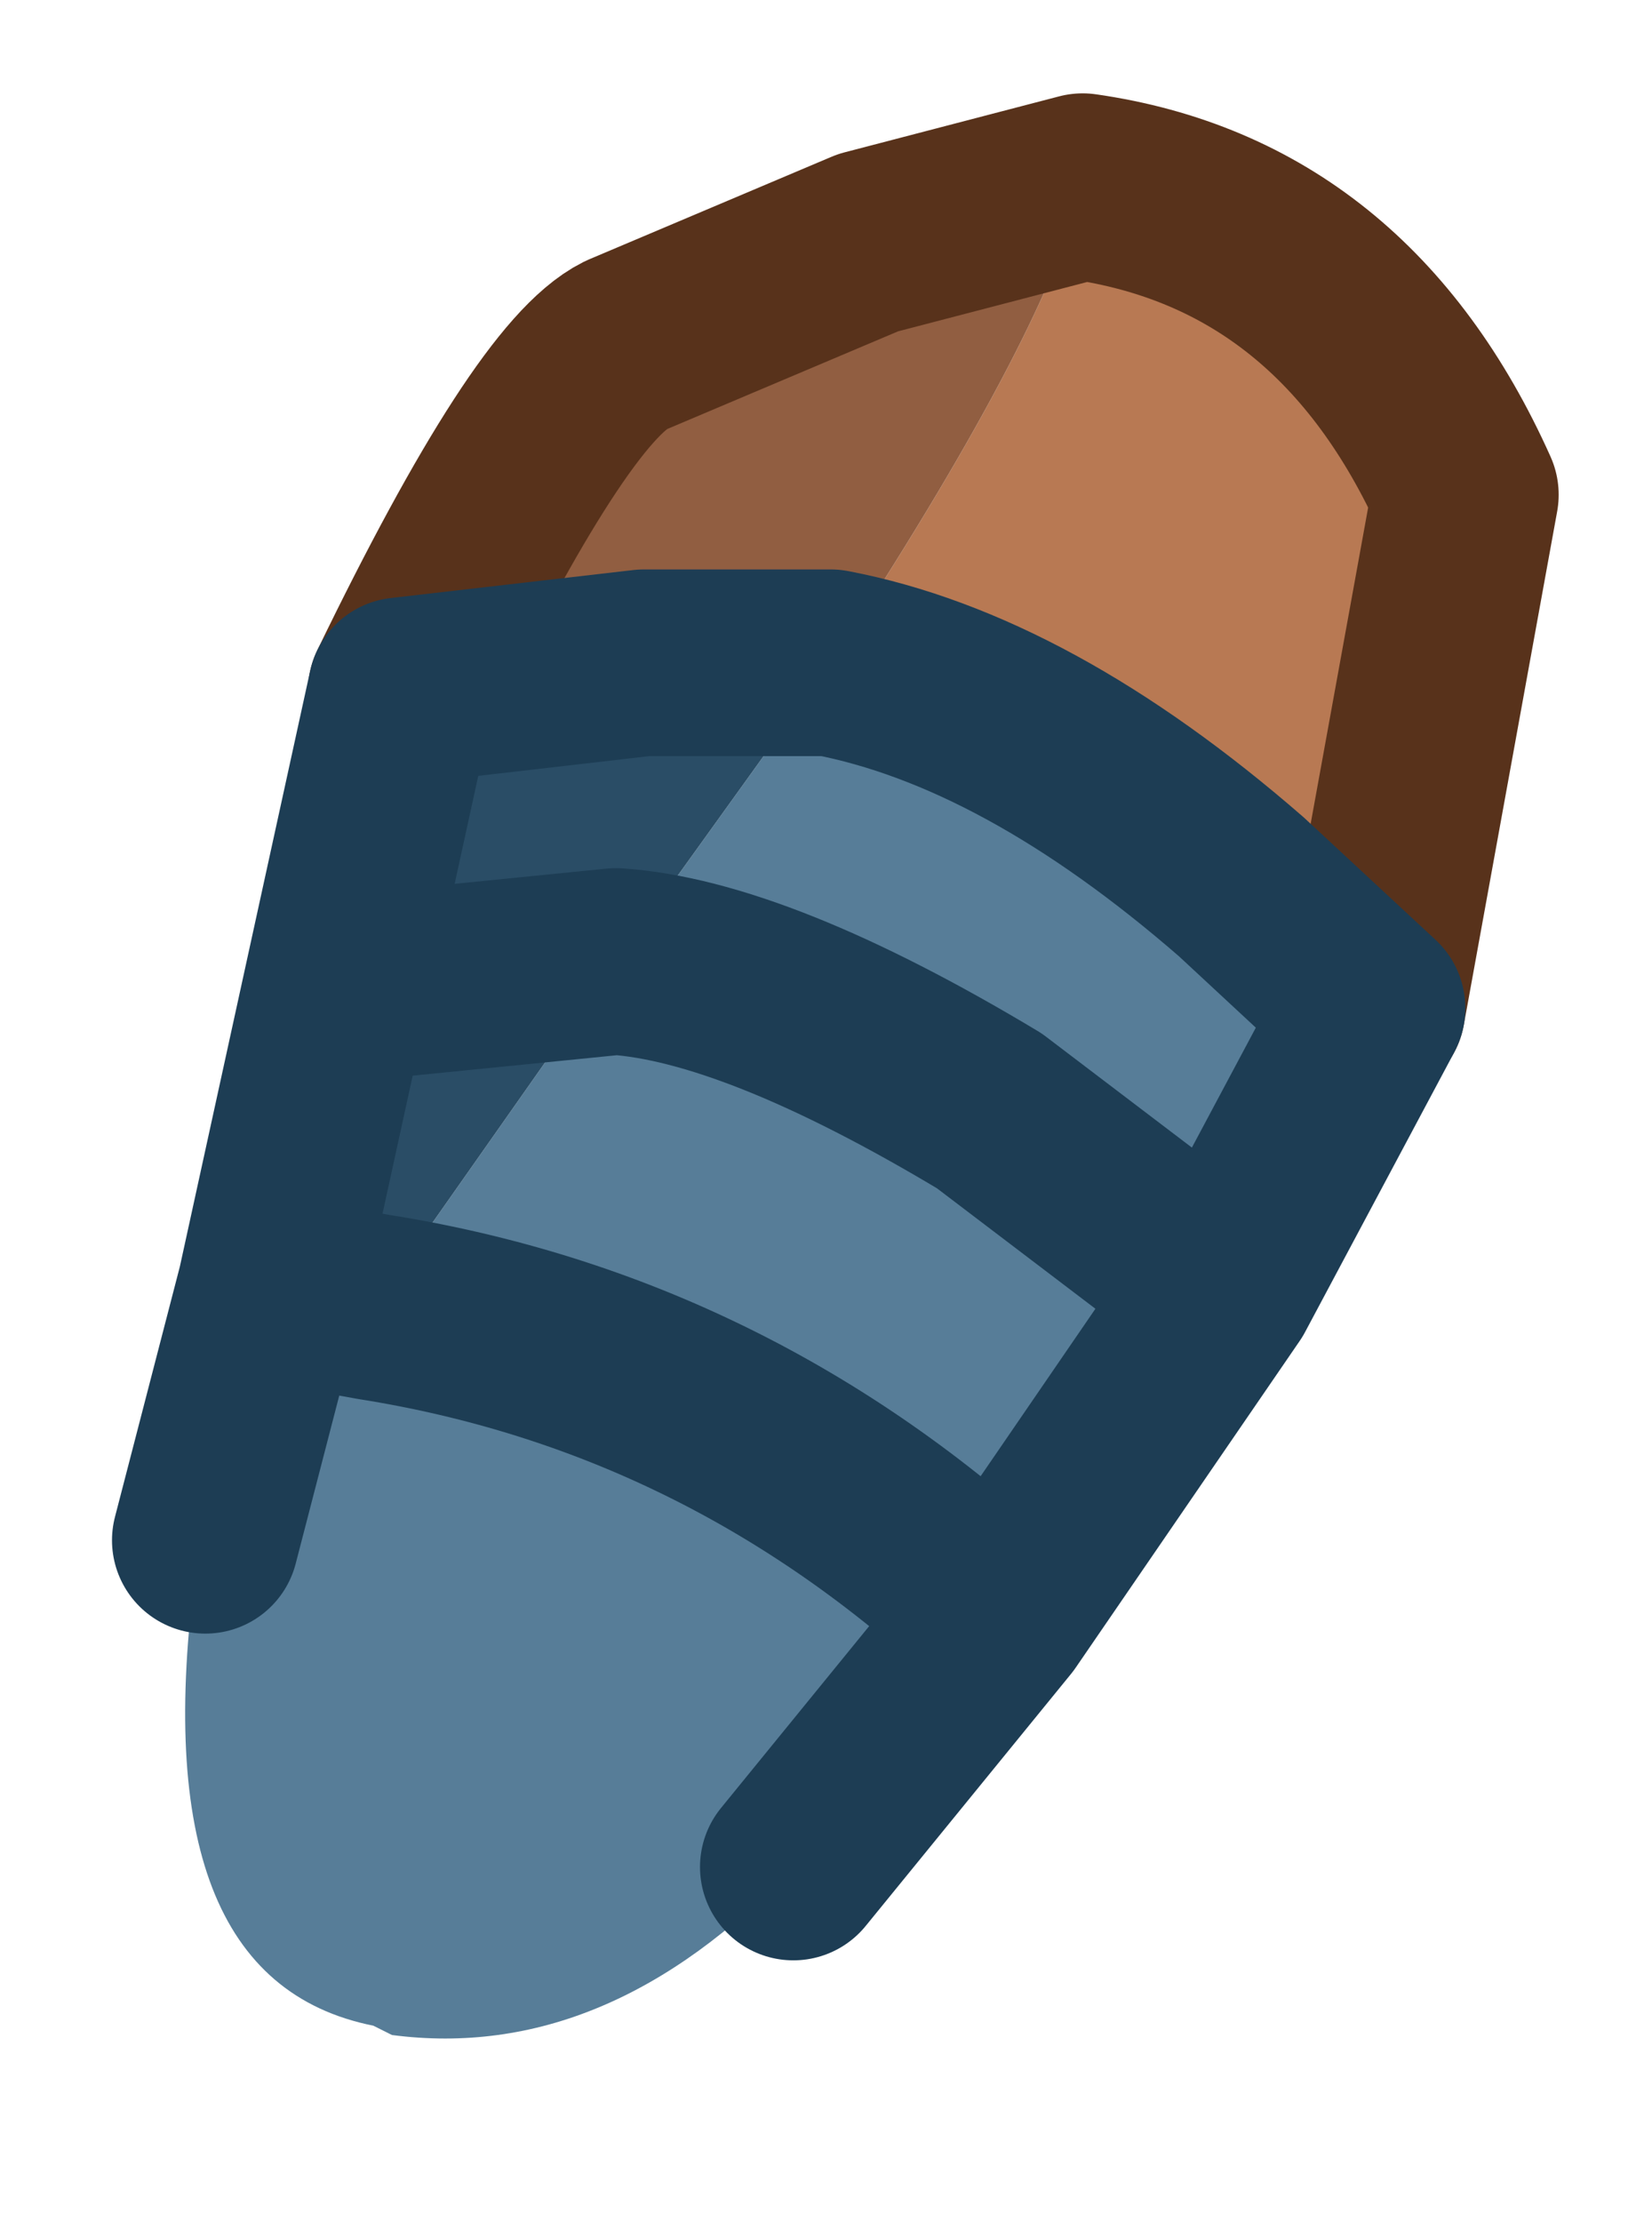 <?xml version="1.0" encoding="UTF-8" standalone="no"?>
<svg xmlns:xlink="http://www.w3.org/1999/xlink" height="11.9px" width="8.85px" xmlns="http://www.w3.org/2000/svg">
  <g transform="matrix(1.0, 0.0, 0.0, 1.0, 1.05, 2.15)">
    <path d="M3.4 1.4 Q4.55 -0.35 4.75 -1.15 6.15 -0.95 6.8 0.5 L6.3 3.25 5.6 2.6 Q4.45 1.6 3.4 1.4" fill="#b87953" fill-rule="evenodd" stroke="none"/>
    <path d="M1.1 1.55 Q1.9 -0.1 2.3 -0.3 L3.6 -0.85 4.75 -1.15 Q4.55 -0.35 3.4 1.4 L2.4 1.4 1.1 1.55" fill="#915e41" fill-rule="evenodd" stroke="none"/>
    <path d="M6.3 3.25 L5.5 4.75 4.3 6.5 3.2 7.85 Q2.2 8.9 1.05 8.75 L0.95 8.7 Q-0.3 8.45 0.0 6.25 L0.95 4.85 2.25 3.0 Q3.0 3.05 4.25 3.8 L5.5 4.75 4.25 3.8 Q3.0 3.05 2.25 3.0 L3.4 1.4 Q4.45 1.6 5.6 2.6 L6.3 3.25 M4.3 6.5 Q2.85 5.15 0.95 4.85 2.85 5.15 4.3 6.5" fill="#577d98" fill-rule="evenodd" stroke="none"/>
    <path d="M1.1 1.55 L2.4 1.4 3.4 1.4 2.25 3.0 0.75 3.15 1.1 1.55 M0.0 6.25 L0.0 6.1 0.05 6.1 0.4 4.75 0.75 3.15 2.25 3.0 0.95 4.85 0.0 6.25 M0.4 4.75 L0.95 4.85 0.4 4.75" fill="#2a4d66" fill-rule="evenodd" stroke="none"/>
    <path d="M4.75 -1.15 L3.6 -0.85 2.3 -0.3 Q1.9 -0.1 1.1 1.55 M4.75 -1.15 Q6.15 -0.95 6.8 0.5 L6.3 3.25" fill="none" stroke="#58321b" stroke-linecap="round" stroke-linejoin="round" stroke-width="1"/>
    <path d="M1.1 1.55 L2.4 1.4 3.4 1.4 Q4.45 1.6 5.6 2.6 L6.3 3.25 5.5 4.75 4.3 6.5 3.2 7.85 M0.05 6.1 L0.4 4.75 0.75 3.15 1.1 1.55 M0.95 4.85 L0.4 4.75 M2.25 3.0 L0.75 3.15 M0.95 4.85 Q2.85 5.15 4.3 6.5 M5.5 4.75 L4.25 3.8 Q3.0 3.05 2.25 3.0" fill="none" stroke="#1d3d54" stroke-linecap="round" stroke-linejoin="round" stroke-width="1"/>
  </g>
</svg>
